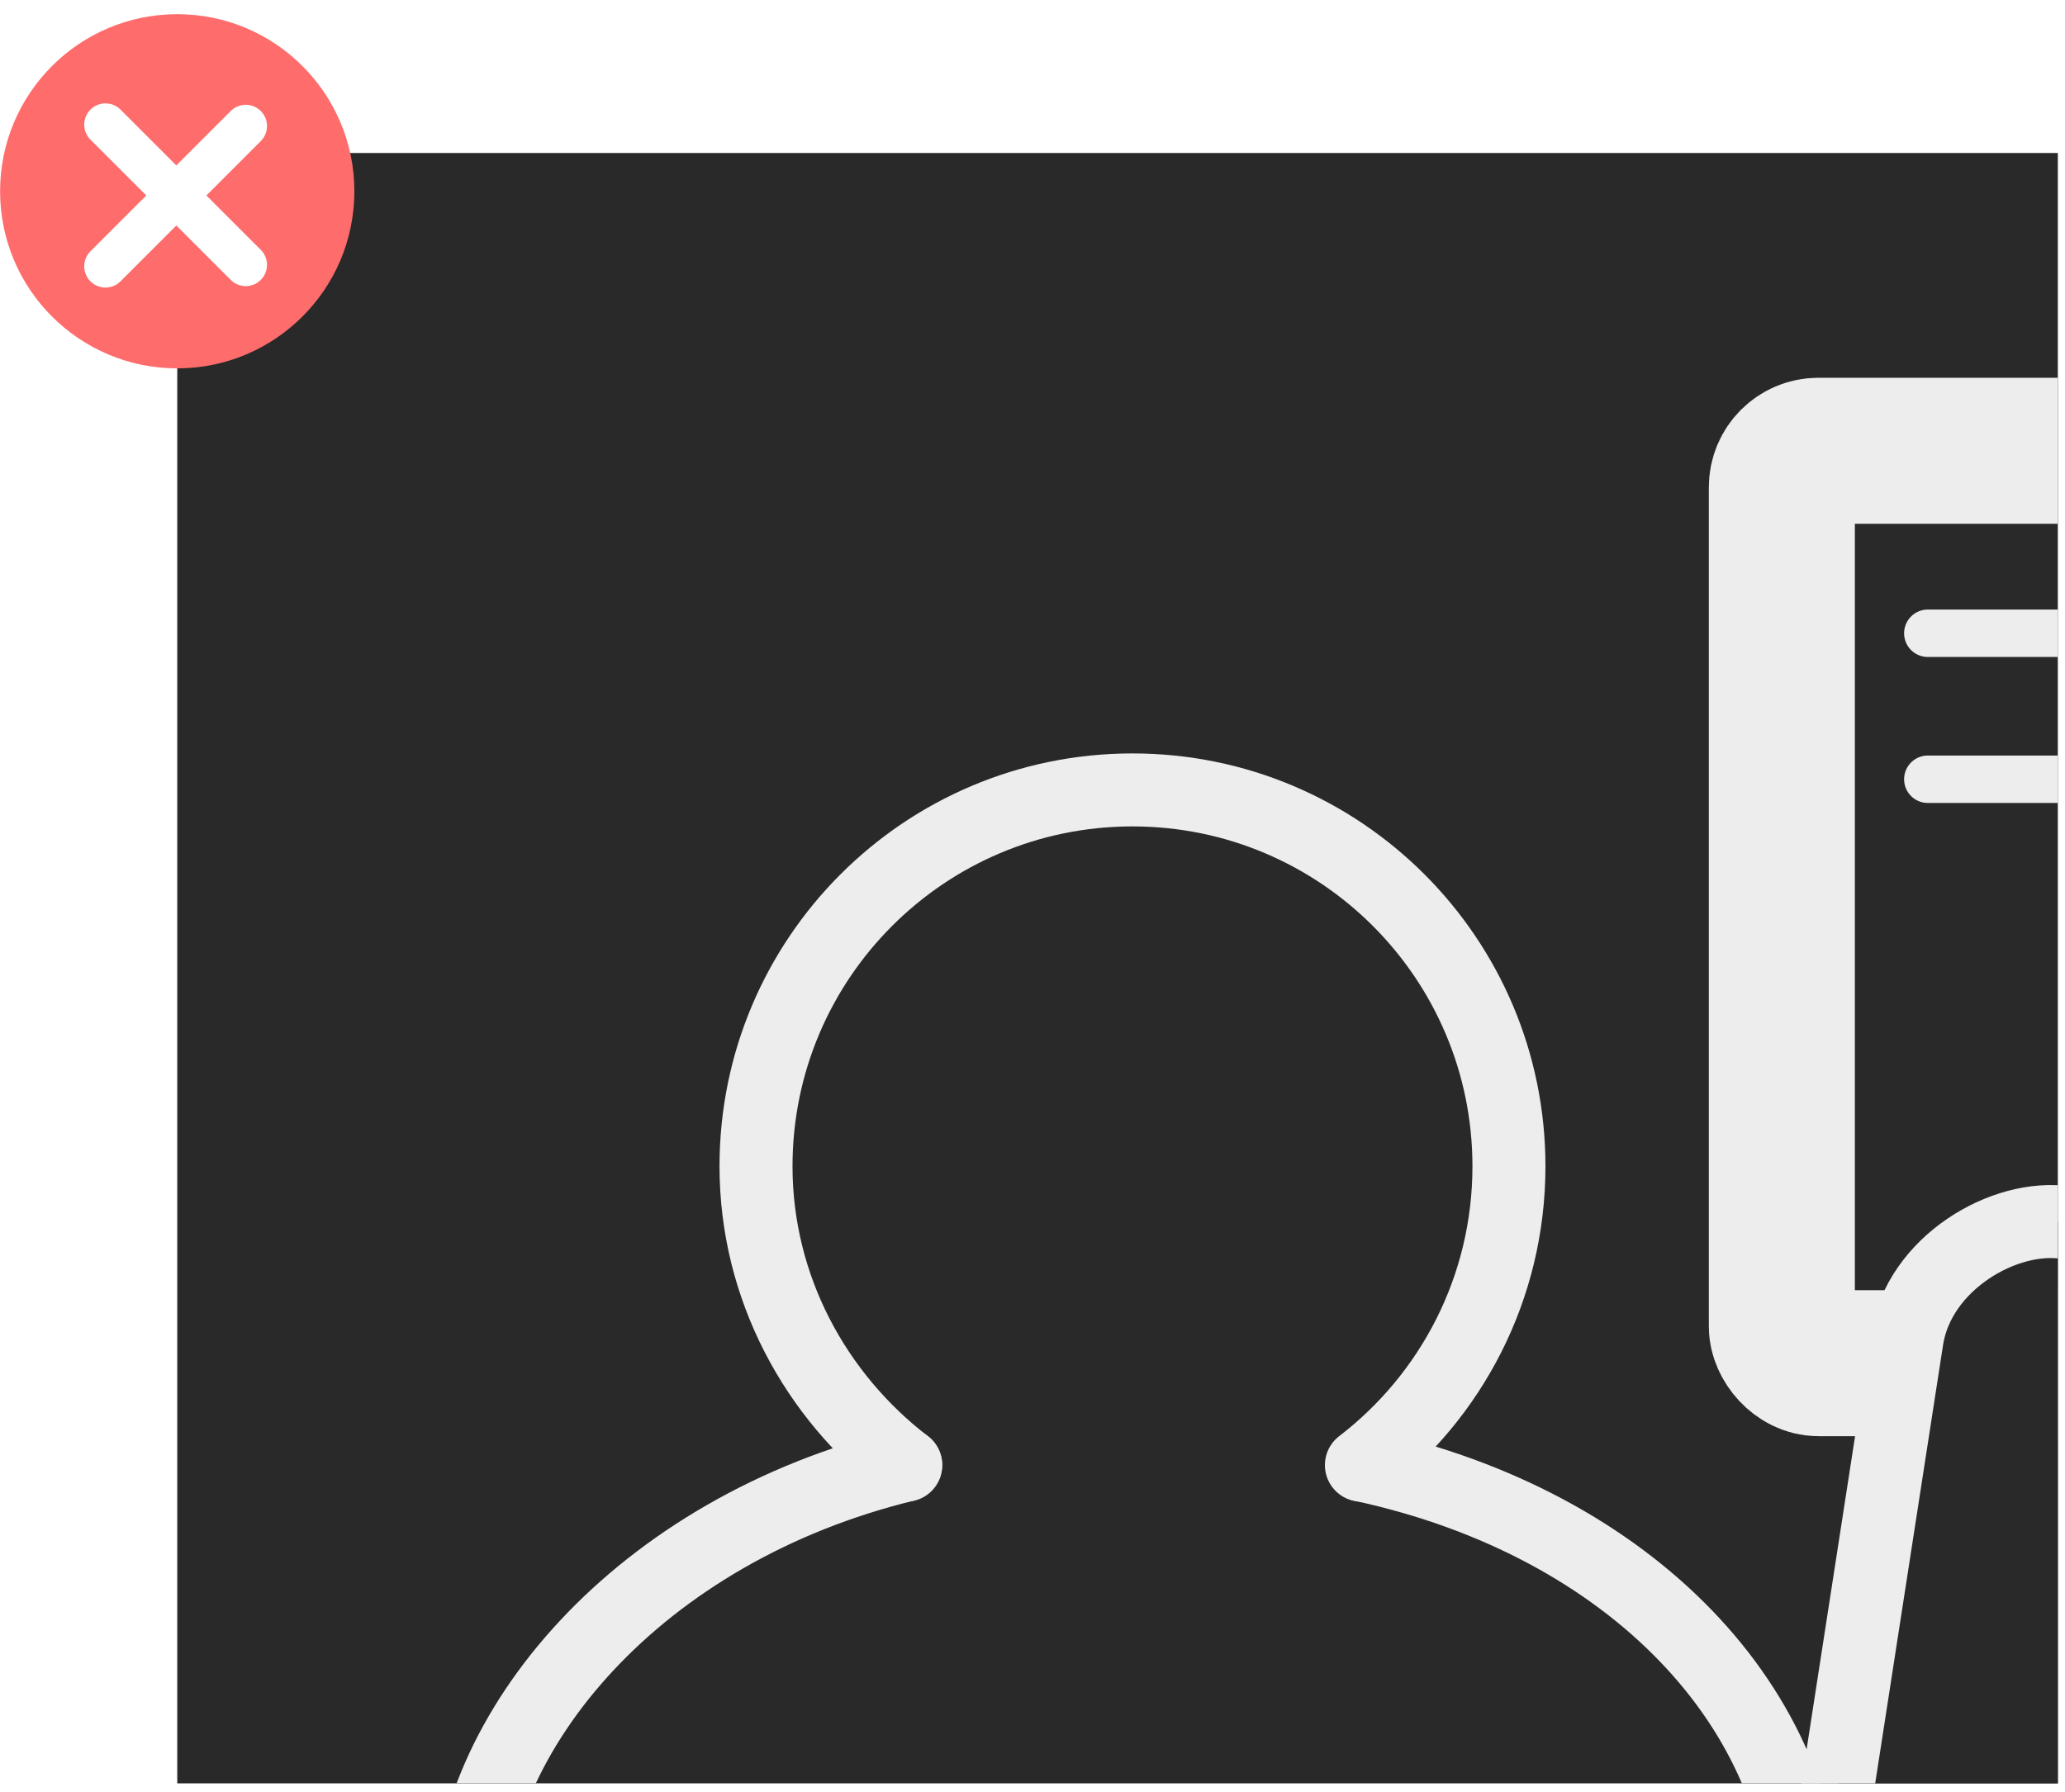 <svg width="91" height="79" viewBox="0 0 91 79" fill="none" xmlns="http://www.w3.org/2000/svg">
<g clip-path="url(#clip0_1_11252)">
<rect x="7.811" y="6.743" width="82.873" height="71.865" fill="#292929"/>
<g clip-path="url(#clip1_1_11252)">
<path d="M84.955 27.913H102.651" stroke="#EDEDED" stroke-width="2.091" stroke-linecap="round"/>
<path d="M84.955 34.348H102.651" stroke="#EDEDED" stroke-width="2.091" stroke-linecap="round"/>
<rect x="78.522" y="19.869" width="30.565" height="40.217" rx="1.609" stroke="#EDEDED" stroke-width="6.435" mask="url(#path-2-inside-1_1_11252)"/>
<rect x="78.644" y="93.889" width="41.422" height="12.309" rx="6.155" transform="rotate(-81.204 78.644 93.889)" fill="#292929" stroke="#EDEDED" stroke-width="3.217"/>
<g filter="url(#filter0_d_1_11252)">
<path d="M39.911 60.892C35.958 57.859 33.316 53.087 33.316 47.72C33.316 38.558 40.744 31.131 49.906 31.131C59.068 31.131 66.496 38.558 66.496 47.72C66.496 53.087 63.947 57.859 59.994 60.892" stroke="#EDEDED" stroke-width="3.217" stroke-linecap="round" stroke-linejoin="round"/>
</g>
<g filter="url(#filter1_d_1_11252)">
<path d="M79.595 80.82C79.595 71.747 71.987 63.47 60.022 60.891M20.609 80.82C20.609 72.586 28.185 63.739 39.914 60.891" stroke="#EDEDED" stroke-width="3.217" stroke-linecap="round" stroke-linejoin="round"/>
</g>
</g>
</g>
<circle cx="7.81" cy="8.431" r="7.806" fill="#FF6C6C"/>
<g clip-path="url(#clip2_1_11252)">
<path d="M4.648 11.738L10.83 5.556" stroke="white" stroke-width="1.873" stroke-linecap="round" stroke-linejoin="round"/>
<path d="M4.648 5.493L10.83 11.675" stroke="white" stroke-width="1.873" stroke-linecap="round" stroke-linejoin="round"/>
</g>
<defs>
<filter id="filter0_d_1_11252" x="28.02" y="29.522" width="43.77" height="40.352" filterUnits="userSpaceOnUse" color-interpolation-filters="sRGB">
<feFlood flood-opacity="0" result="BackgroundImageFix"/>
<feColorMatrix in="SourceAlpha" type="matrix" values="0 0 0 0 0 0 0 0 0 0 0 0 0 0 0 0 0 0 127 0" result="hardAlpha"/>
<feOffset dy="3.687"/>
<feGaussianBlur stdDeviation="1.843"/>
<feColorMatrix type="matrix" values="0 0 0 0 0 0 0 0 0 0 0 0 0 0 0 0 0 0 0.1 0"/>
<feBlend mode="normal" in2="BackgroundImageFix" result="effect1_dropShadow_1_11252"/>
<feBlend mode="normal" in="SourceGraphic" in2="effect1_dropShadow_1_11252" result="shape"/>
</filter>
<filter id="filter1_d_1_11252" x="15.313" y="59.282" width="69.576" height="30.519" filterUnits="userSpaceOnUse" color-interpolation-filters="sRGB">
<feFlood flood-opacity="0" result="BackgroundImageFix"/>
<feColorMatrix in="SourceAlpha" type="matrix" values="0 0 0 0 0 0 0 0 0 0 0 0 0 0 0 0 0 0 127 0" result="hardAlpha"/>
<feOffset dy="3.687"/>
<feGaussianBlur stdDeviation="1.843"/>
<feColorMatrix type="matrix" values="0 0 0 0 0 0 0 0 0 0 0 0 0 0 0 0 0 0 0.1 0"/>
<feBlend mode="normal" in2="BackgroundImageFix" result="effect1_dropShadow_1_11252"/>
<feBlend mode="normal" in="SourceGraphic" in2="effect1_dropShadow_1_11252" result="shape"/>
</filter>
<clipPath id="clip0_1_11252">
<rect width="82.873" height="71.865" fill="white" transform="translate(7.811 6.743)"/>
</clipPath>
<clipPath id="clip1_1_11252">
<rect width="98.13" height="74" fill="white" transform="translate(19 7)"/>
</clipPath>
<clipPath id="clip2_1_11252">
<rect width="14.987" height="14.987" fill="white" transform="translate(0.275 1.122)"/>
</clipPath>
</defs>
</svg>
